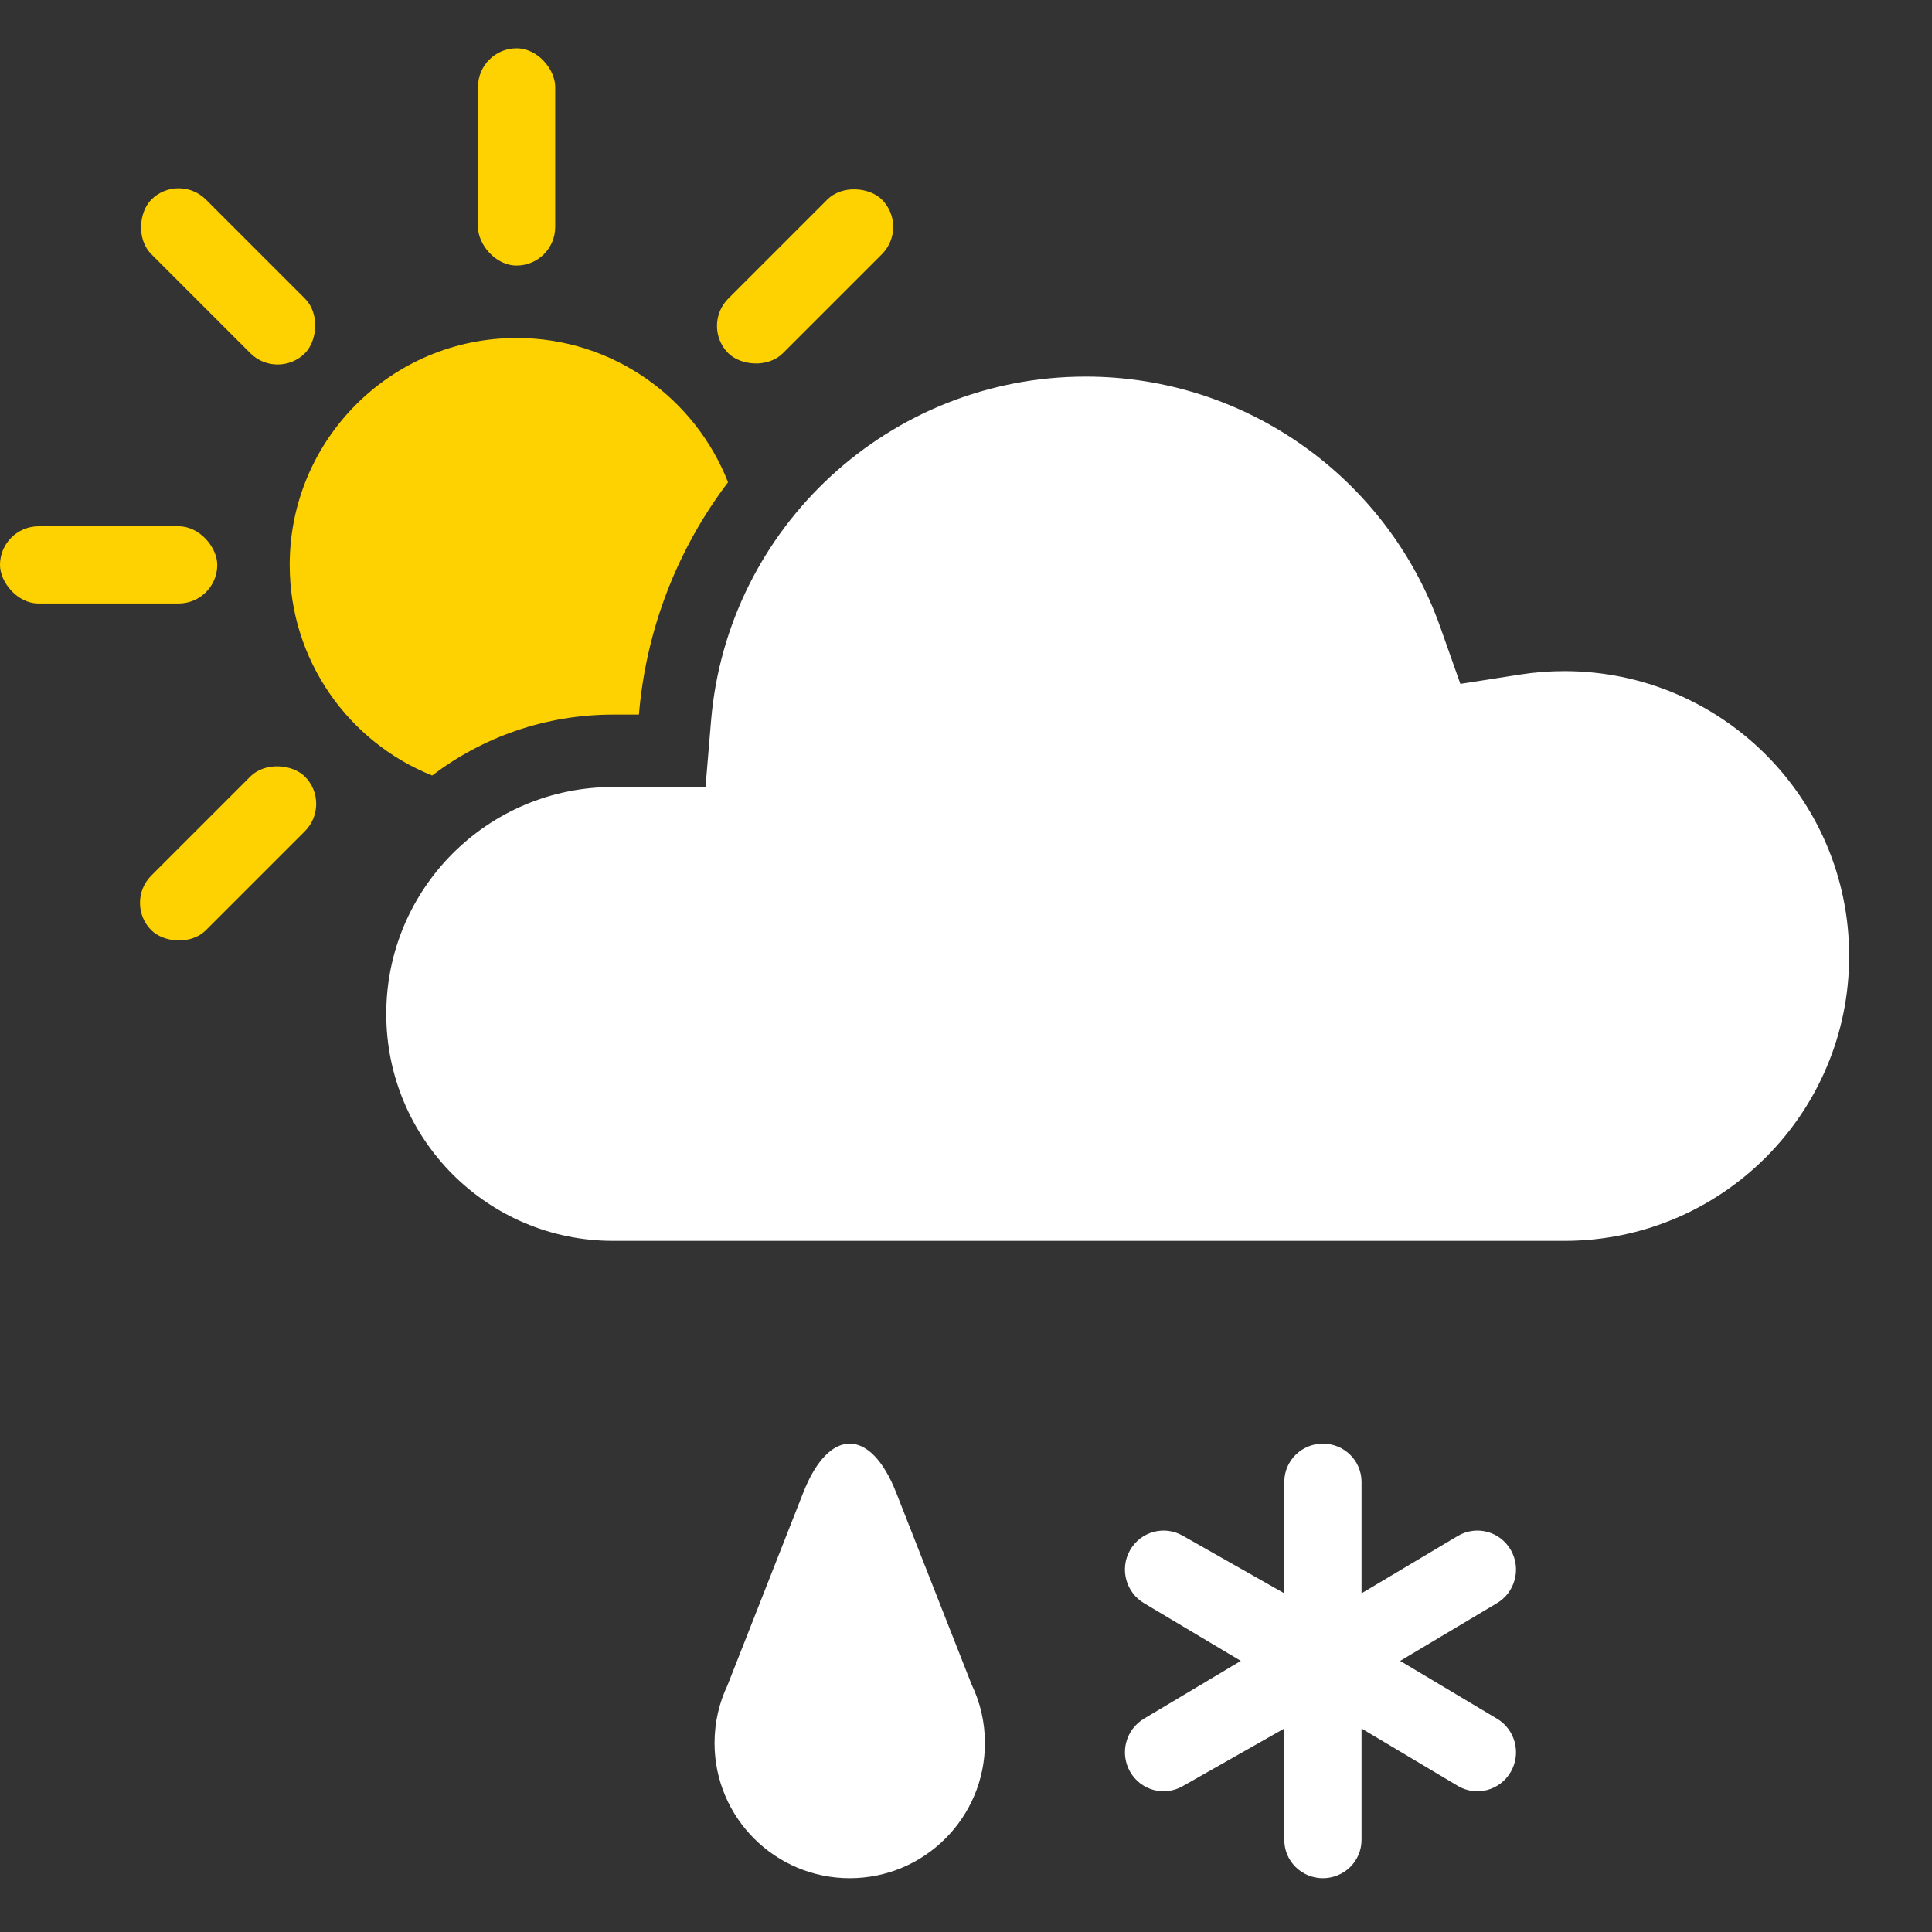 <?xml version="1.0" encoding="UTF-8"?>
<svg width="40px" height="40px" viewBox="0 0 40 40" version="1.1" xmlns="http://www.w3.org/2000/svg" xmlns:xlink="http://www.w3.org/1999/xlink">
    <rect x="0" y="0" width="40" height="40" fill="#333333" stroke="none"/>
    <title>41</title>
    <g id="Page-1" stroke="none" stroke-width="1" fill="none" fill-rule="evenodd">
        <g id="icons-day" transform="translate(-1915, -6)" fill-rule="nonzero">
            <g id="icons" transform="translate(25, 6)">
                <g id="41" transform="translate(1890, 1)">
                    <path d="M10.696,5.998 C12.687,5.998 14.389,7.236 15.073,8.985 C14.042,10.345 13.379,11.997 13.228,13.795 L13.228,13.795 L12.695,13.795 C11.287,13.795 9.988,14.265 8.947,15.056 C7.218,14.364 5.998,12.672 5.998,10.696 C5.998,8.101 8.101,5.998 10.696,5.998 Z" id="Combined-Shape" fill="#FED100"></path>
                    <rect id="Rectangle" fill="#FED100" x="0" y="9.896" width="4.498" height="1.599" rx="0.8"></rect>
                    <rect id="Rectangle" fill="#FED100" transform="translate(4.723, 16.669) rotate(-45) translate(-4.723, -16.669) " x="2.474" y="15.869" width="4.498" height="1.599" rx="0.8"></rect>
                    <rect id="Rectangle" fill="#FED100" transform="translate(16.669, 4.723) rotate(-45) translate(-16.669, -4.723) " x="14.42" y="3.923" width="4.498" height="1.599" rx="0.8"></rect>
                    <rect id="Rectangle" fill="#FED100" transform="translate(4.723, 4.723) rotate(45) translate(-4.723, -4.723) " x="2.474" y="3.923" width="4.498" height="1.599" rx="0.8"></rect>
                    <rect id="Rectangle" fill="#FED100" x="9.896" y="0" width="1.599" height="4.498" rx="0.8"></rect>
                    <path d="M22.479,6.797 C25.804,6.797 28.729,8.901 29.82,11.985 L29.82,11.985 L30.235,13.159 L31.465,12.967 C31.768,12.919 32.076,12.895 32.388,12.895 C35.645,12.895 38.285,15.536 38.285,18.793 C38.285,22.05 35.645,24.691 32.388,24.691 L32.388,24.691 L12.695,24.691 C10.1,24.691 7.997,22.588 7.997,19.992 C7.997,17.397 10.1,15.294 12.695,15.294 L12.695,15.294 L14.607,15.294 L14.722,13.92 C15.059,9.909 18.426,6.797 22.478,6.797 Z" id="Combined-Shape" fill="#FFFFFF"></path>
                    <g id="Group" transform="translate(14.794, 28.889)" fill="#FFFFFF">
                        <path d="M5.598,6.199 C5.598,7.744 4.345,8.997 2.799,8.997 C1.253,8.997 0,7.744 0,6.199 C0,5.771 0.096,5.365 0.268,5.003 L1.836,1.015 C2.367,-0.338 3.229,-0.339 3.761,1.015 L5.321,4.984 C5.504,5.363 5.598,5.778 5.598,6.199 L5.598,6.199 Z" id="Path"></path>
                        <path d="M13.395,3.099 L15.393,1.908 C15.776,1.685 16.265,1.817 16.486,2.203 C16.707,2.589 16.576,3.083 16.193,3.306 L14.195,4.498 L16.193,5.691 C16.576,5.914 16.707,6.408 16.486,6.794 C16.265,7.18 15.776,7.312 15.393,7.089 L13.395,5.898 L13.395,8.206 C13.395,8.643 13.037,8.997 12.595,8.997 C12.154,8.997 11.796,8.643 11.796,8.206 L11.796,5.898 L9.697,7.089 C9.314,7.312 8.825,7.18 8.604,6.794 C8.383,6.408 8.514,5.914 8.897,5.691 L10.896,4.498 L8.897,3.306 C8.514,3.083 8.383,2.589 8.604,2.203 C8.825,1.817 9.314,1.685 9.697,1.908 L11.796,3.099 L11.796,0.791 C11.796,0.354 12.154,0 12.595,0 C13.037,0 13.395,0.354 13.395,0.791 L13.395,3.099 Z" id="Path"></path>
                    </g>
                </g>
            </g>
        </g>
    </g>
</svg>